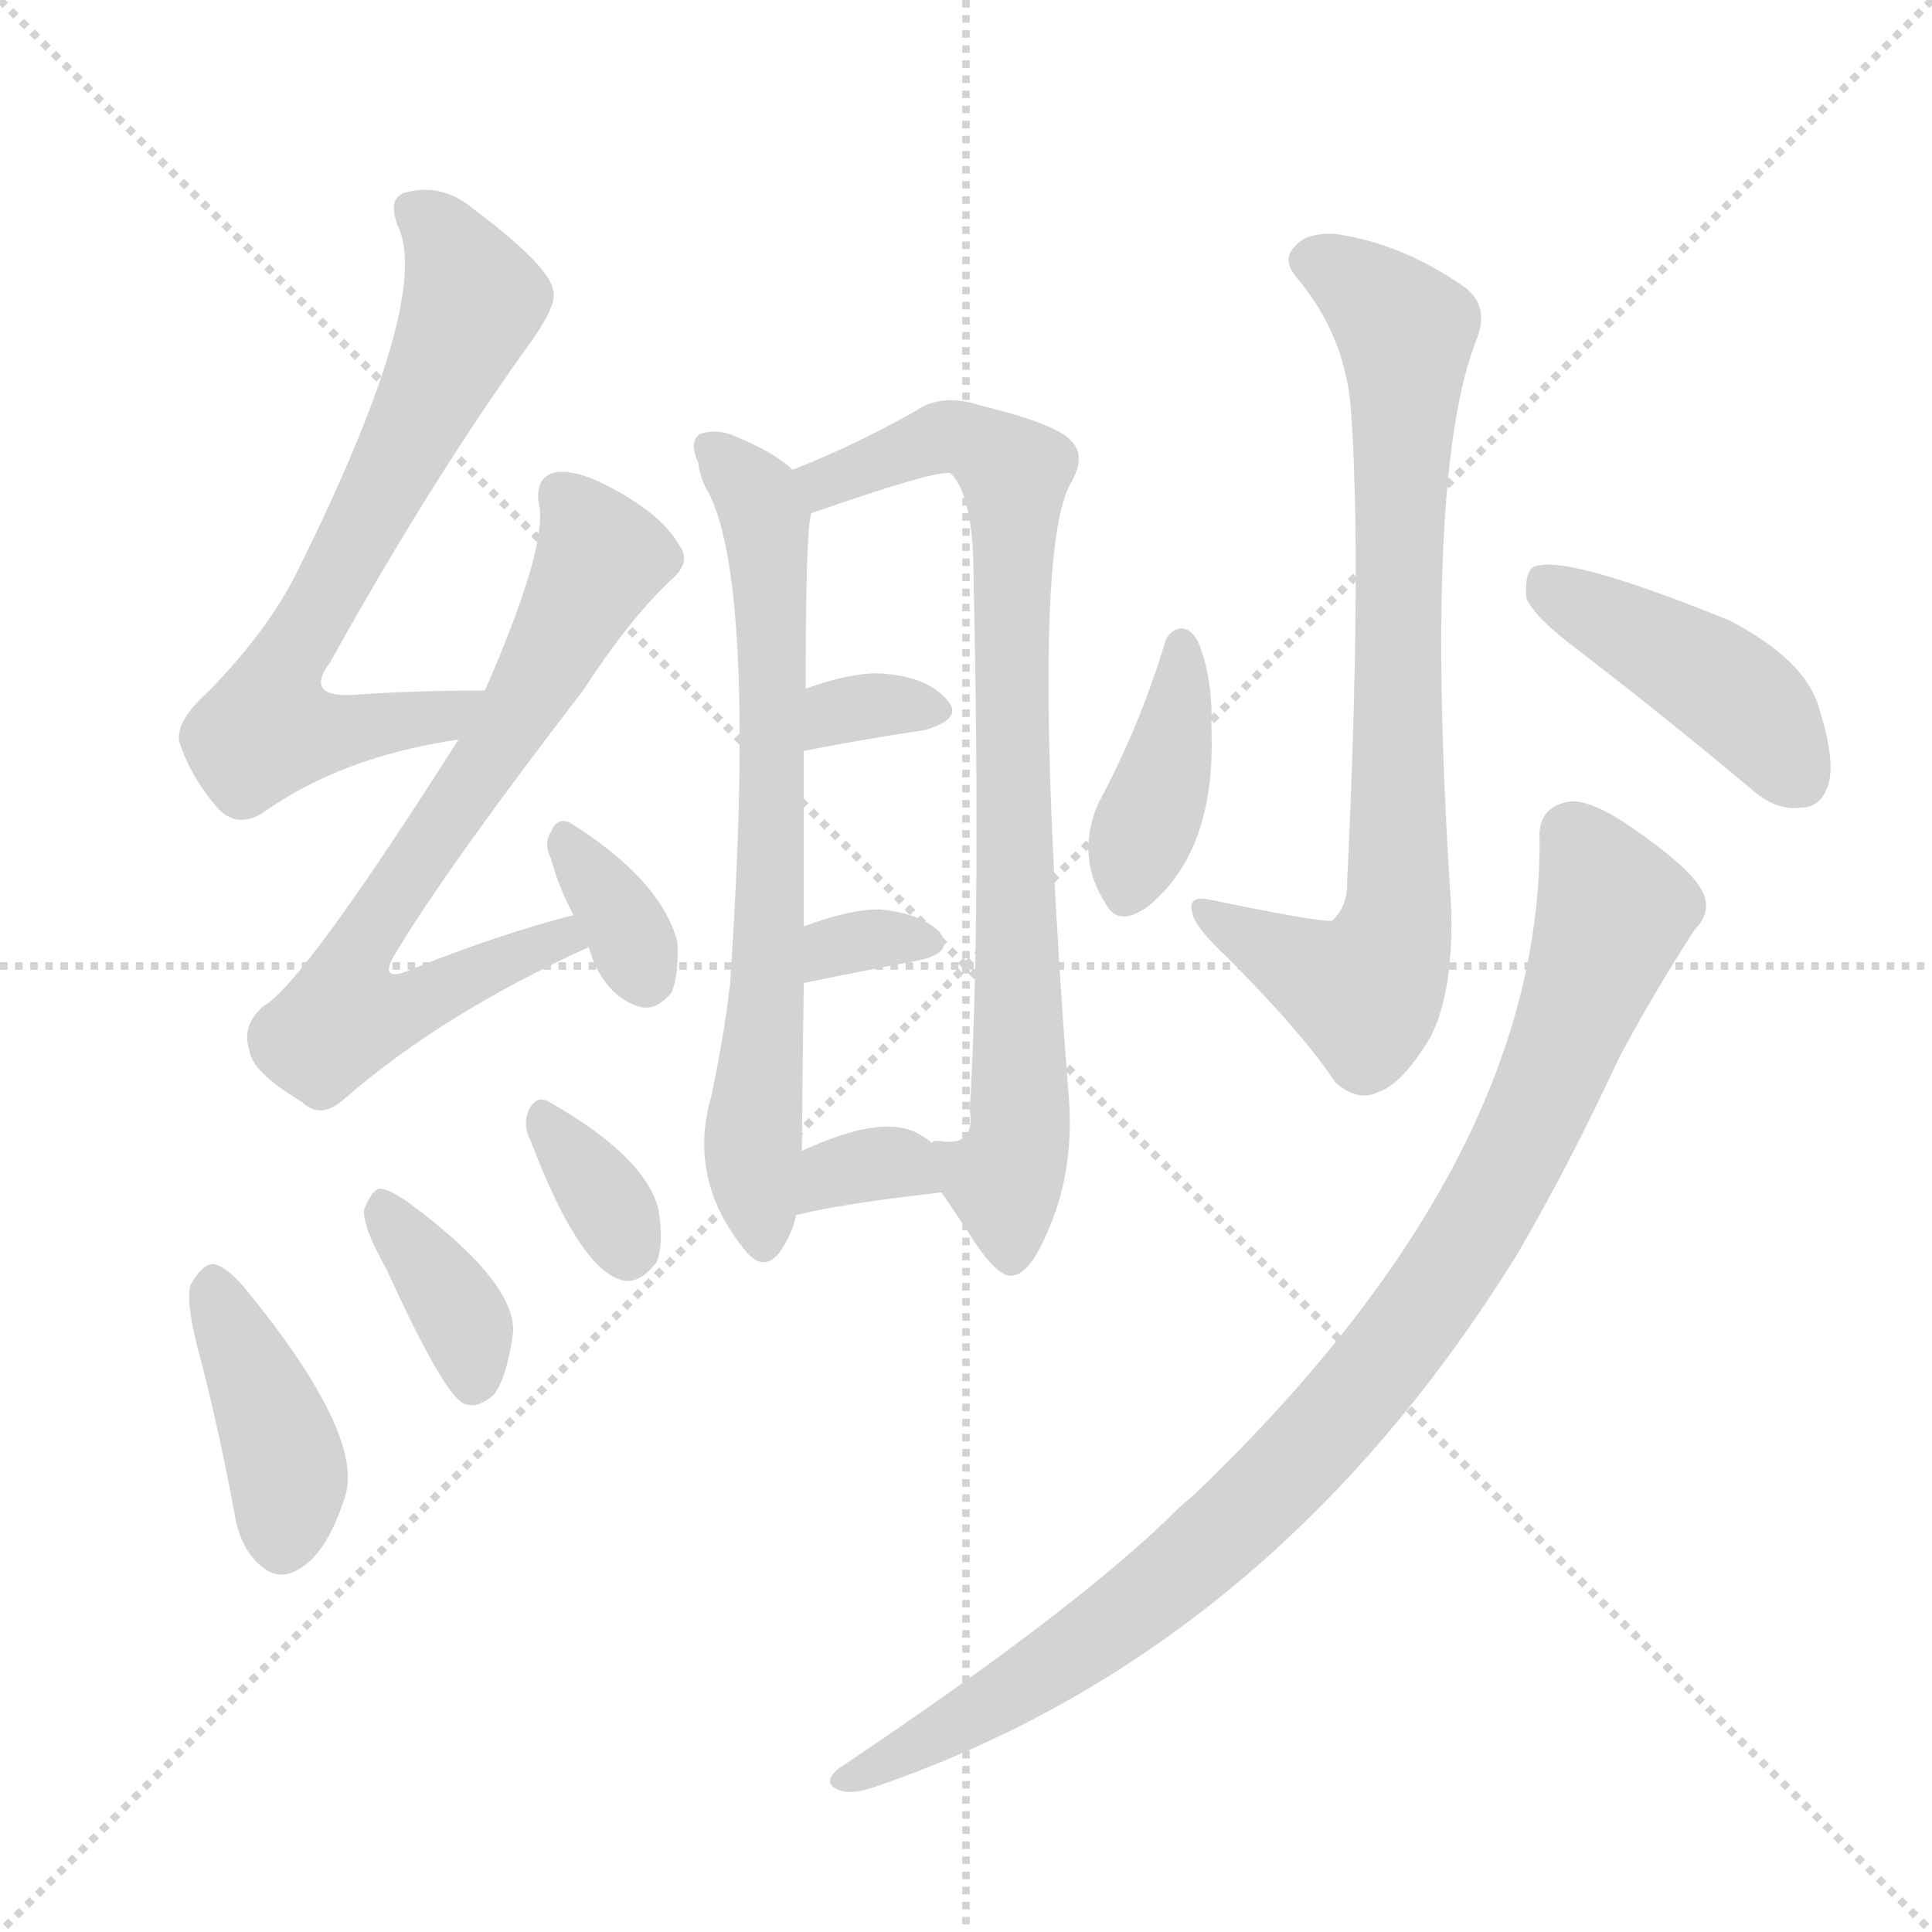 <svg version="1.1" viewBox="0 0 1024 1024" xmlns="http://www.w3.org/2000/svg">
  <g stroke="lightgray" stroke-dasharray="1,1" stroke-width="1" transform="scale(4, 4)">
    <line x1="0" y1="0" x2="256" y2="256"></line>
    <line x1="256" y1="0" x2="0" y2="256"></line>
    <line x1="128" y1="0" x2="128" y2="256"></line>
    <line x1="0" y1="128" x2="256" y2="128"></line>
  </g>
  <g transform="scale(1, -1) translate(0, -900)">
    <style type="text/css">
      
        @keyframes keyframes0 {
          from {
            stroke: blue;
            stroke-dashoffset: 679;
            stroke-width: 128;
          }
          69% {
            animation-timing-function: step-end;
            stroke: blue;
            stroke-dashoffset: 0;
            stroke-width: 128;
          }
          to {
            stroke: black;
            stroke-width: 1024;
          }
        }
        #make-me-a-hanzi-animation-0 {
          animation: keyframes0 0.803s both;
          animation-delay: 0s;
          animation-timing-function: linear;
        }
      
        @keyframes keyframes1 {
          from {
            stroke: blue;
            stroke-dashoffset: 687;
            stroke-width: 128;
          }
          69% {
            animation-timing-function: step-end;
            stroke: blue;
            stroke-dashoffset: 0;
            stroke-width: 128;
          }
          to {
            stroke: black;
            stroke-width: 1024;
          }
        }
        #make-me-a-hanzi-animation-1 {
          animation: keyframes1 0.809s both;
          animation-delay: 0.803s;
          animation-timing-function: linear;
        }
      
        @keyframes keyframes2 {
          from {
            stroke: blue;
            stroke-dashoffset: 337;
            stroke-width: 128;
          }
          52% {
            animation-timing-function: step-end;
            stroke: blue;
            stroke-dashoffset: 0;
            stroke-width: 128;
          }
          to {
            stroke: black;
            stroke-width: 1024;
          }
        }
        #make-me-a-hanzi-animation-2 {
          animation: keyframes2 0.524s both;
          animation-delay: 1.612s;
          animation-timing-function: linear;
        }
      
        @keyframes keyframes3 {
          from {
            stroke: blue;
            stroke-dashoffset: 402;
            stroke-width: 128;
          }
          57% {
            animation-timing-function: step-end;
            stroke: blue;
            stroke-dashoffset: 0;
            stroke-width: 128;
          }
          to {
            stroke: black;
            stroke-width: 1024;
          }
        }
        #make-me-a-hanzi-animation-3 {
          animation: keyframes3 0.577s both;
          animation-delay: 2.136s;
          animation-timing-function: linear;
        }
      
        @keyframes keyframes4 {
          from {
            stroke: blue;
            stroke-dashoffset: 366;
            stroke-width: 128;
          }
          54% {
            animation-timing-function: step-end;
            stroke: blue;
            stroke-dashoffset: 0;
            stroke-width: 128;
          }
          to {
            stroke: black;
            stroke-width: 1024;
          }
        }
        #make-me-a-hanzi-animation-4 {
          animation: keyframes4 0.548s both;
          animation-delay: 2.713s;
          animation-timing-function: linear;
        }
      
        @keyframes keyframes5 {
          from {
            stroke: blue;
            stroke-dashoffset: 334;
            stroke-width: 128;
          }
          52% {
            animation-timing-function: step-end;
            stroke: blue;
            stroke-dashoffset: 0;
            stroke-width: 128;
          }
          to {
            stroke: black;
            stroke-width: 1024;
          }
        }
        #make-me-a-hanzi-animation-5 {
          animation: keyframes5 0.522s both;
          animation-delay: 3.261s;
          animation-timing-function: linear;
        }
      
        @keyframes keyframes6 {
          from {
            stroke: blue;
            stroke-dashoffset: 688;
            stroke-width: 128;
          }
          69% {
            animation-timing-function: step-end;
            stroke: blue;
            stroke-dashoffset: 0;
            stroke-width: 128;
          }
          to {
            stroke: black;
            stroke-width: 1024;
          }
        }
        #make-me-a-hanzi-animation-6 {
          animation: keyframes6 0.81s both;
          animation-delay: 3.783s;
          animation-timing-function: linear;
        }
      
        @keyframes keyframes7 {
          from {
            stroke: blue;
            stroke-dashoffset: 795;
            stroke-width: 128;
          }
          72% {
            animation-timing-function: step-end;
            stroke: blue;
            stroke-dashoffset: 0;
            stroke-width: 128;
          }
          to {
            stroke: black;
            stroke-width: 1024;
          }
        }
        #make-me-a-hanzi-animation-7 {
          animation: keyframes7 0.897s both;
          animation-delay: 4.593s;
          animation-timing-function: linear;
        }
      
        @keyframes keyframes8 {
          from {
            stroke: blue;
            stroke-dashoffset: 324;
            stroke-width: 128;
          }
          51% {
            animation-timing-function: step-end;
            stroke: blue;
            stroke-dashoffset: 0;
            stroke-width: 128;
          }
          to {
            stroke: black;
            stroke-width: 1024;
          }
        }
        #make-me-a-hanzi-animation-8 {
          animation: keyframes8 0.514s both;
          animation-delay: 5.49s;
          animation-timing-function: linear;
        }
      
        @keyframes keyframes9 {
          from {
            stroke: blue;
            stroke-dashoffset: 318;
            stroke-width: 128;
          }
          51% {
            animation-timing-function: step-end;
            stroke: blue;
            stroke-dashoffset: 0;
            stroke-width: 128;
          }
          to {
            stroke: black;
            stroke-width: 1024;
          }
        }
        #make-me-a-hanzi-animation-9 {
          animation: keyframes9 0.509s both;
          animation-delay: 6.003s;
          animation-timing-function: linear;
        }
      
        @keyframes keyframes10 {
          from {
            stroke: blue;
            stroke-dashoffset: 331;
            stroke-width: 128;
          }
          52% {
            animation-timing-function: step-end;
            stroke: blue;
            stroke-dashoffset: 0;
            stroke-width: 128;
          }
          to {
            stroke: black;
            stroke-width: 1024;
          }
        }
        #make-me-a-hanzi-animation-10 {
          animation: keyframes10 0.519s both;
          animation-delay: 6.512s;
          animation-timing-function: linear;
        }
      
        @keyframes keyframes11 {
          from {
            stroke: blue;
            stroke-dashoffset: 767;
            stroke-width: 128;
          }
          71% {
            animation-timing-function: step-end;
            stroke: blue;
            stroke-dashoffset: 0;
            stroke-width: 128;
          }
          to {
            stroke: black;
            stroke-width: 1024;
          }
        }
        #make-me-a-hanzi-animation-11 {
          animation: keyframes11 0.874s both;
          animation-delay: 7.031s;
          animation-timing-function: linear;
        }
      
        @keyframes keyframes12 {
          from {
            stroke: blue;
            stroke-dashoffset: 391;
            stroke-width: 128;
          }
          56% {
            animation-timing-function: step-end;
            stroke: blue;
            stroke-dashoffset: 0;
            stroke-width: 128;
          }
          to {
            stroke: black;
            stroke-width: 1024;
          }
        }
        #make-me-a-hanzi-animation-12 {
          animation: keyframes12 0.568s both;
          animation-delay: 7.906s;
          animation-timing-function: linear;
        }
      
        @keyframes keyframes13 {
          from {
            stroke: blue;
            stroke-dashoffset: 433;
            stroke-width: 128;
          }
          58% {
            animation-timing-function: step-end;
            stroke: blue;
            stroke-dashoffset: 0;
            stroke-width: 128;
          }
          to {
            stroke: black;
            stroke-width: 1024;
          }
        }
        #make-me-a-hanzi-animation-13 {
          animation: keyframes13 0.602s both;
          animation-delay: 8.474s;
          animation-timing-function: linear;
        }
      
        @keyframes keyframes14 {
          from {
            stroke: blue;
            stroke-dashoffset: 936;
            stroke-width: 128;
          }
          75% {
            animation-timing-function: step-end;
            stroke: blue;
            stroke-dashoffset: 0;
            stroke-width: 128;
          }
          to {
            stroke: black;
            stroke-width: 1024;
          }
        }
        #make-me-a-hanzi-animation-14 {
          animation: keyframes14 1.012s both;
          animation-delay: 9.076s;
          animation-timing-function: linear;
        }
      
    </style>
    
      <path d="M 257 534 Q 221 534 191 532 Q 160 529 175 549 Q 230 648 283 721 Q 296 740 293 747 Q 290 760 250 790 Q 234 803 215 798 Q 205 795 211 780 Q 229 741 158 598 Q 143 567 111 534 Q 93 518 95 507 Q 101 488 116 471 Q 126 461 139 469 Q 181 499 243 508 C 273 513 287 534 257 534 Z" fill="lightgray"></path>
    
      <path d="M 304 415 Q 265 405 220 387 Q 198 377 211 397 Q 239 443 309 534 Q 333 571 355 592 Q 367 602 360 611 Q 350 629 317 645 Q 301 652 292 649 Q 283 645 286 631 Q 289 607 257 534 L 243 508 Q 161 379 140 367 Q 128 357 132 344 Q 133 332 160 316 Q 170 306 183 318 Q 235 363 312 398 C 339 411 333 423 304 415 Z" fill="lightgray"></path>
    
      <path d="M 312 398 Q 319 374 337 367 Q 347 363 356 374 Q 360 384 359 401 Q 350 434 302 464 Q 295 467 292 459 Q 288 453 292 445 Q 296 430 304 415 L 312 398 Z" fill="lightgray"></path>
    
      <path d="M 107 177 Q 117 138 125 94 Q 129 76 141 68 Q 150 62 161 70 Q 174 79 183 107 Q 193 140 130 217 Q 120 229 113 230 Q 107 230 101 219 Q 98 209 107 177 Z" fill="lightgray"></path>
    
      <path d="M 205 227 Q 235 161 246 156 Q 253 153 262 161 Q 269 171 272 194 Q 273 221 216 263 Q 206 270 201 270 Q 197 269 193 259 Q 192 250 205 227 Z" fill="lightgray"></path>
    
      <path d="M 281 296 Q 306 230 328 222 Q 338 218 348 231 Q 352 241 349 259 Q 342 287 291 316 Q 284 320 280 311 Q 277 304 281 296 Z" fill="lightgray"></path>
    
      <path d="M 420 651 Q 411 660 389 669 Q 380 673 371 670 Q 365 666 370 655 Q 371 646 376 638 Q 401 587 387 379 Q 384 352 377 319 Q 364 274 396 236 Q 405 226 413 236 Q 420 246 422 256 L 425 290 Q 425 302 426 379 L 426 409 Q 426 463 426 502 L 427 535 Q 427 619 430 628 C 432 642 432 642 420 651 Z" fill="lightgray"></path>
    
      <path d="M 499 268 Q 508 255 517 241 Q 530 222 537 224 Q 547 225 558 254 Q 570 285 566 324 Q 545 601 567 643 Q 576 658 568 666 Q 561 675 520 685 Q 499 692 485 682 Q 451 663 420 651 C 392 640 402 618 430 628 Q 499 652 504 649 Q 516 637 516 594 Q 520 413 514 312 Q 517 293 500 295 Q 494 296 494 294 C 483 292 483 292 499 268 Z" fill="lightgray"></path>
    
      <path d="M 426 502 Q 462 509 490 513 Q 511 519 502 529 Q 492 541 468 543 Q 452 544 427 535 C 399 525 397 496 426 502 Z" fill="lightgray"></path>
    
      <path d="M 426 379 Q 460 386 487 391 Q 506 395 498 406 Q 488 416 466 418 Q 450 418 426 409 C 398 399 397 373 426 379 Z" fill="lightgray"></path>
    
      <path d="M 422 256 Q 446 262 499 268 C 522 271 517 275 494 294 Q 491 297 485 300 Q 466 309 425 290 C 398 278 393 249 422 256 Z" fill="lightgray"></path>
    
      <path d="M 716 683 Q 722 601 714 432 Q 714 419 706 412 Q 700 411 642 423 Q 629 426 632 416 Q 633 409 650 393 Q 690 353 708 326 Q 720 316 730 321 Q 743 325 758 350 Q 771 375 769 422 Q 754 650 783 721 Q 790 740 773 750 Q 742 771 708 776 Q 692 777 686 769 Q 679 762 688 752 Q 713 722 716 683 Z" fill="lightgray"></path>
    
      <path d="M 617 558 Q 604 515 582 474 Q 570 446 586 421 Q 593 408 609 420 Q 645 450 642 515 Q 643 540 635 560 Q 631 567 626 567 Q 619 566 617 558 Z" fill="lightgray"></path>
    
      <path d="M 837 555 Q 880 522 928 482 Q 941 470 955 472 Q 965 472 969 484 Q 973 497 964 525 Q 957 550 917 571 Q 826 608 812 599 Q 808 595 809 583 Q 813 573 837 555 Z" fill="lightgray"></path>
    
      <path d="M 816 455 Q 817 283 631 106 Q 627 103 624 100 Q 572 48 445 -37 Q 436 -44 443 -48 Q 450 -52 464 -47 Q 674 25 804 235 Q 831 281 858 339 Q 876 373 898 407 Q 908 417 902 428 Q 896 440 864 462 Q 842 477 831 475 Q 815 472 816 455 Z" fill="lightgray"></path>
    
    
      <clipPath id="make-me-a-hanzi-clip-0">
        <path d="M 257 534 Q 221 534 191 532 Q 160 529 175 549 Q 230 648 283 721 Q 296 740 293 747 Q 290 760 250 790 Q 234 803 215 798 Q 205 795 211 780 Q 229 741 158 598 Q 143 567 111 534 Q 93 518 95 507 Q 101 488 116 471 Q 126 461 139 469 Q 181 499 243 508 C 273 513 287 534 257 534 Z"></path>
      </clipPath>
      <path clip-path="url(#make-me-a-hanzi-clip-0)" d="M 219 788 L 243 763 L 251 741 L 141 518 L 142 513 L 161 511 L 232 519 L 250 529" fill="none" id="make-me-a-hanzi-animation-0" stroke-dasharray="551 1102" stroke-linecap="round"></path>
    
      <clipPath id="make-me-a-hanzi-clip-1">
        <path d="M 304 415 Q 265 405 220 387 Q 198 377 211 397 Q 239 443 309 534 Q 333 571 355 592 Q 367 602 360 611 Q 350 629 317 645 Q 301 652 292 649 Q 283 645 286 631 Q 289 607 257 534 L 243 508 Q 161 379 140 367 Q 128 357 132 344 Q 133 332 160 316 Q 170 306 183 318 Q 235 363 312 398 C 339 411 333 423 304 415 Z"></path>
      </clipPath>
      <path clip-path="url(#make-me-a-hanzi-clip-1)" d="M 298 638 L 319 605 L 275 522 L 191 398 L 190 368 L 226 370 L 287 399 L 302 399" fill="none" id="make-me-a-hanzi-animation-1" stroke-dasharray="559 1118" stroke-linecap="round"></path>
    
      <clipPath id="make-me-a-hanzi-clip-2">
        <path d="M 312 398 Q 319 374 337 367 Q 347 363 356 374 Q 360 384 359 401 Q 350 434 302 464 Q 295 467 292 459 Q 288 453 292 445 Q 296 430 304 415 L 312 398 Z"></path>
      </clipPath>
      <path clip-path="url(#make-me-a-hanzi-clip-2)" d="M 302 452 L 328 415 L 342 382" fill="none" id="make-me-a-hanzi-animation-2" stroke-dasharray="209 418" stroke-linecap="round"></path>
    
      <clipPath id="make-me-a-hanzi-clip-3">
        <path d="M 107 177 Q 117 138 125 94 Q 129 76 141 68 Q 150 62 161 70 Q 174 79 183 107 Q 193 140 130 217 Q 120 229 113 230 Q 107 230 101 219 Q 98 209 107 177 Z"></path>
      </clipPath>
      <path clip-path="url(#make-me-a-hanzi-clip-3)" d="M 113 221 L 152 122 L 150 82" fill="none" id="make-me-a-hanzi-animation-3" stroke-dasharray="274 548" stroke-linecap="round"></path>
    
      <clipPath id="make-me-a-hanzi-clip-4">
        <path d="M 205 227 Q 235 161 246 156 Q 253 153 262 161 Q 269 171 272 194 Q 273 221 216 263 Q 206 270 201 270 Q 197 269 193 259 Q 192 250 205 227 Z"></path>
      </clipPath>
      <path clip-path="url(#make-me-a-hanzi-clip-4)" d="M 202 261 L 246 199 L 250 165" fill="none" id="make-me-a-hanzi-animation-4" stroke-dasharray="238 476" stroke-linecap="round"></path>
    
      <clipPath id="make-me-a-hanzi-clip-5">
        <path d="M 281 296 Q 306 230 328 222 Q 338 218 348 231 Q 352 241 349 259 Q 342 287 291 316 Q 284 320 280 311 Q 277 304 281 296 Z"></path>
      </clipPath>
      <path clip-path="url(#make-me-a-hanzi-clip-5)" d="M 290 304 L 319 268 L 333 239" fill="none" id="make-me-a-hanzi-animation-5" stroke-dasharray="206 412" stroke-linecap="round"></path>
    
      <clipPath id="make-me-a-hanzi-clip-6">
        <path d="M 420 651 Q 411 660 389 669 Q 380 673 371 670 Q 365 666 370 655 Q 371 646 376 638 Q 401 587 387 379 Q 384 352 377 319 Q 364 274 396 236 Q 405 226 413 236 Q 420 246 422 256 L 425 290 Q 425 302 426 379 L 426 409 Q 426 463 426 502 L 427 535 Q 427 619 430 628 C 432 642 432 642 420 651 Z"></path>
      </clipPath>
      <path clip-path="url(#make-me-a-hanzi-clip-6)" d="M 377 662 L 402 635 L 410 572 L 407 367 L 399 307 L 405 241" fill="none" id="make-me-a-hanzi-animation-6" stroke-dasharray="560 1120" stroke-linecap="round"></path>
    
      <clipPath id="make-me-a-hanzi-clip-7">
        <path d="M 499 268 Q 508 255 517 241 Q 530 222 537 224 Q 547 225 558 254 Q 570 285 566 324 Q 545 601 567 643 Q 576 658 568 666 Q 561 675 520 685 Q 499 692 485 682 Q 451 663 420 651 C 392 640 402 618 430 628 Q 499 652 504 649 Q 516 637 516 594 Q 520 413 514 312 Q 517 293 500 295 Q 494 296 494 294 C 483 292 483 292 499 268 Z"></path>
      </clipPath>
      <path clip-path="url(#make-me-a-hanzi-clip-7)" d="M 429 648 L 440 642 L 503 669 L 538 650 L 535 527 L 542 336 L 539 290 L 532 275 L 536 234" fill="none" id="make-me-a-hanzi-animation-7" stroke-dasharray="667 1334" stroke-linecap="round"></path>
    
      <clipPath id="make-me-a-hanzi-clip-8">
        <path d="M 426 502 Q 462 509 490 513 Q 511 519 502 529 Q 492 541 468 543 Q 452 544 427 535 C 399 525 397 496 426 502 Z"></path>
      </clipPath>
      <path clip-path="url(#make-me-a-hanzi-clip-8)" d="M 432 507 L 453 525 L 493 523" fill="none" id="make-me-a-hanzi-animation-8" stroke-dasharray="196 392" stroke-linecap="round"></path>
    
      <clipPath id="make-me-a-hanzi-clip-9">
        <path d="M 426 379 Q 460 386 487 391 Q 506 395 498 406 Q 488 416 466 418 Q 450 418 426 409 C 398 399 397 373 426 379 Z"></path>
      </clipPath>
      <path clip-path="url(#make-me-a-hanzi-clip-9)" d="M 433 387 L 451 401 L 490 400" fill="none" id="make-me-a-hanzi-animation-9" stroke-dasharray="190 380" stroke-linecap="round"></path>
    
      <clipPath id="make-me-a-hanzi-clip-10">
        <path d="M 422 256 Q 446 262 499 268 C 522 271 517 275 494 294 Q 491 297 485 300 Q 466 309 425 290 C 398 278 393 249 422 256 Z"></path>
      </clipPath>
      <path clip-path="url(#make-me-a-hanzi-clip-10)" d="M 426 261 L 443 279 L 457 283 L 479 283 L 488 273" fill="none" id="make-me-a-hanzi-animation-10" stroke-dasharray="203 406" stroke-linecap="round"></path>
    
      <clipPath id="make-me-a-hanzi-clip-11">
        <path d="M 716 683 Q 722 601 714 432 Q 714 419 706 412 Q 700 411 642 423 Q 629 426 632 416 Q 633 409 650 393 Q 690 353 708 326 Q 720 316 730 321 Q 743 325 758 350 Q 771 375 769 422 Q 754 650 783 721 Q 790 740 773 750 Q 742 771 708 776 Q 692 777 686 769 Q 679 762 688 752 Q 713 722 716 683 Z"></path>
      </clipPath>
      <path clip-path="url(#make-me-a-hanzi-clip-11)" d="M 694 761 L 711 755 L 745 724 L 741 413 L 723 374 L 640 415" fill="none" id="make-me-a-hanzi-animation-11" stroke-dasharray="639 1278" stroke-linecap="round"></path>
    
      <clipPath id="make-me-a-hanzi-clip-12">
        <path d="M 617 558 Q 604 515 582 474 Q 570 446 586 421 Q 593 408 609 420 Q 645 450 642 515 Q 643 540 635 560 Q 631 567 626 567 Q 619 566 617 558 Z"></path>
      </clipPath>
      <path clip-path="url(#make-me-a-hanzi-clip-12)" d="M 626 558 L 622 506 L 598 427" fill="none" id="make-me-a-hanzi-animation-12" stroke-dasharray="263 526" stroke-linecap="round"></path>
    
      <clipPath id="make-me-a-hanzi-clip-13">
        <path d="M 837 555 Q 880 522 928 482 Q 941 470 955 472 Q 965 472 969 484 Q 973 497 964 525 Q 957 550 917 571 Q 826 608 812 599 Q 808 595 809 583 Q 813 573 837 555 Z"></path>
      </clipPath>
      <path clip-path="url(#make-me-a-hanzi-clip-13)" d="M 817 593 L 908 540 L 926 526 L 955 487" fill="none" id="make-me-a-hanzi-animation-13" stroke-dasharray="305 610" stroke-linecap="round"></path>
    
      <clipPath id="make-me-a-hanzi-clip-14">
        <path d="M 816 455 Q 817 283 631 106 Q 627 103 624 100 Q 572 48 445 -37 Q 436 -44 443 -48 Q 450 -52 464 -47 Q 674 25 804 235 Q 831 281 858 339 Q 876 373 898 407 Q 908 417 902 428 Q 896 440 864 462 Q 842 477 831 475 Q 815 472 816 455 Z"></path>
      </clipPath>
      <path clip-path="url(#make-me-a-hanzi-clip-14)" d="M 833 458 L 855 416 L 847 391 L 792 265 L 740 186 L 678 115 L 598 45 L 548 10 L 448 -43" fill="none" id="make-me-a-hanzi-animation-14" stroke-dasharray="808 1616" stroke-linecap="round"></path>
    
  </g>
</svg>